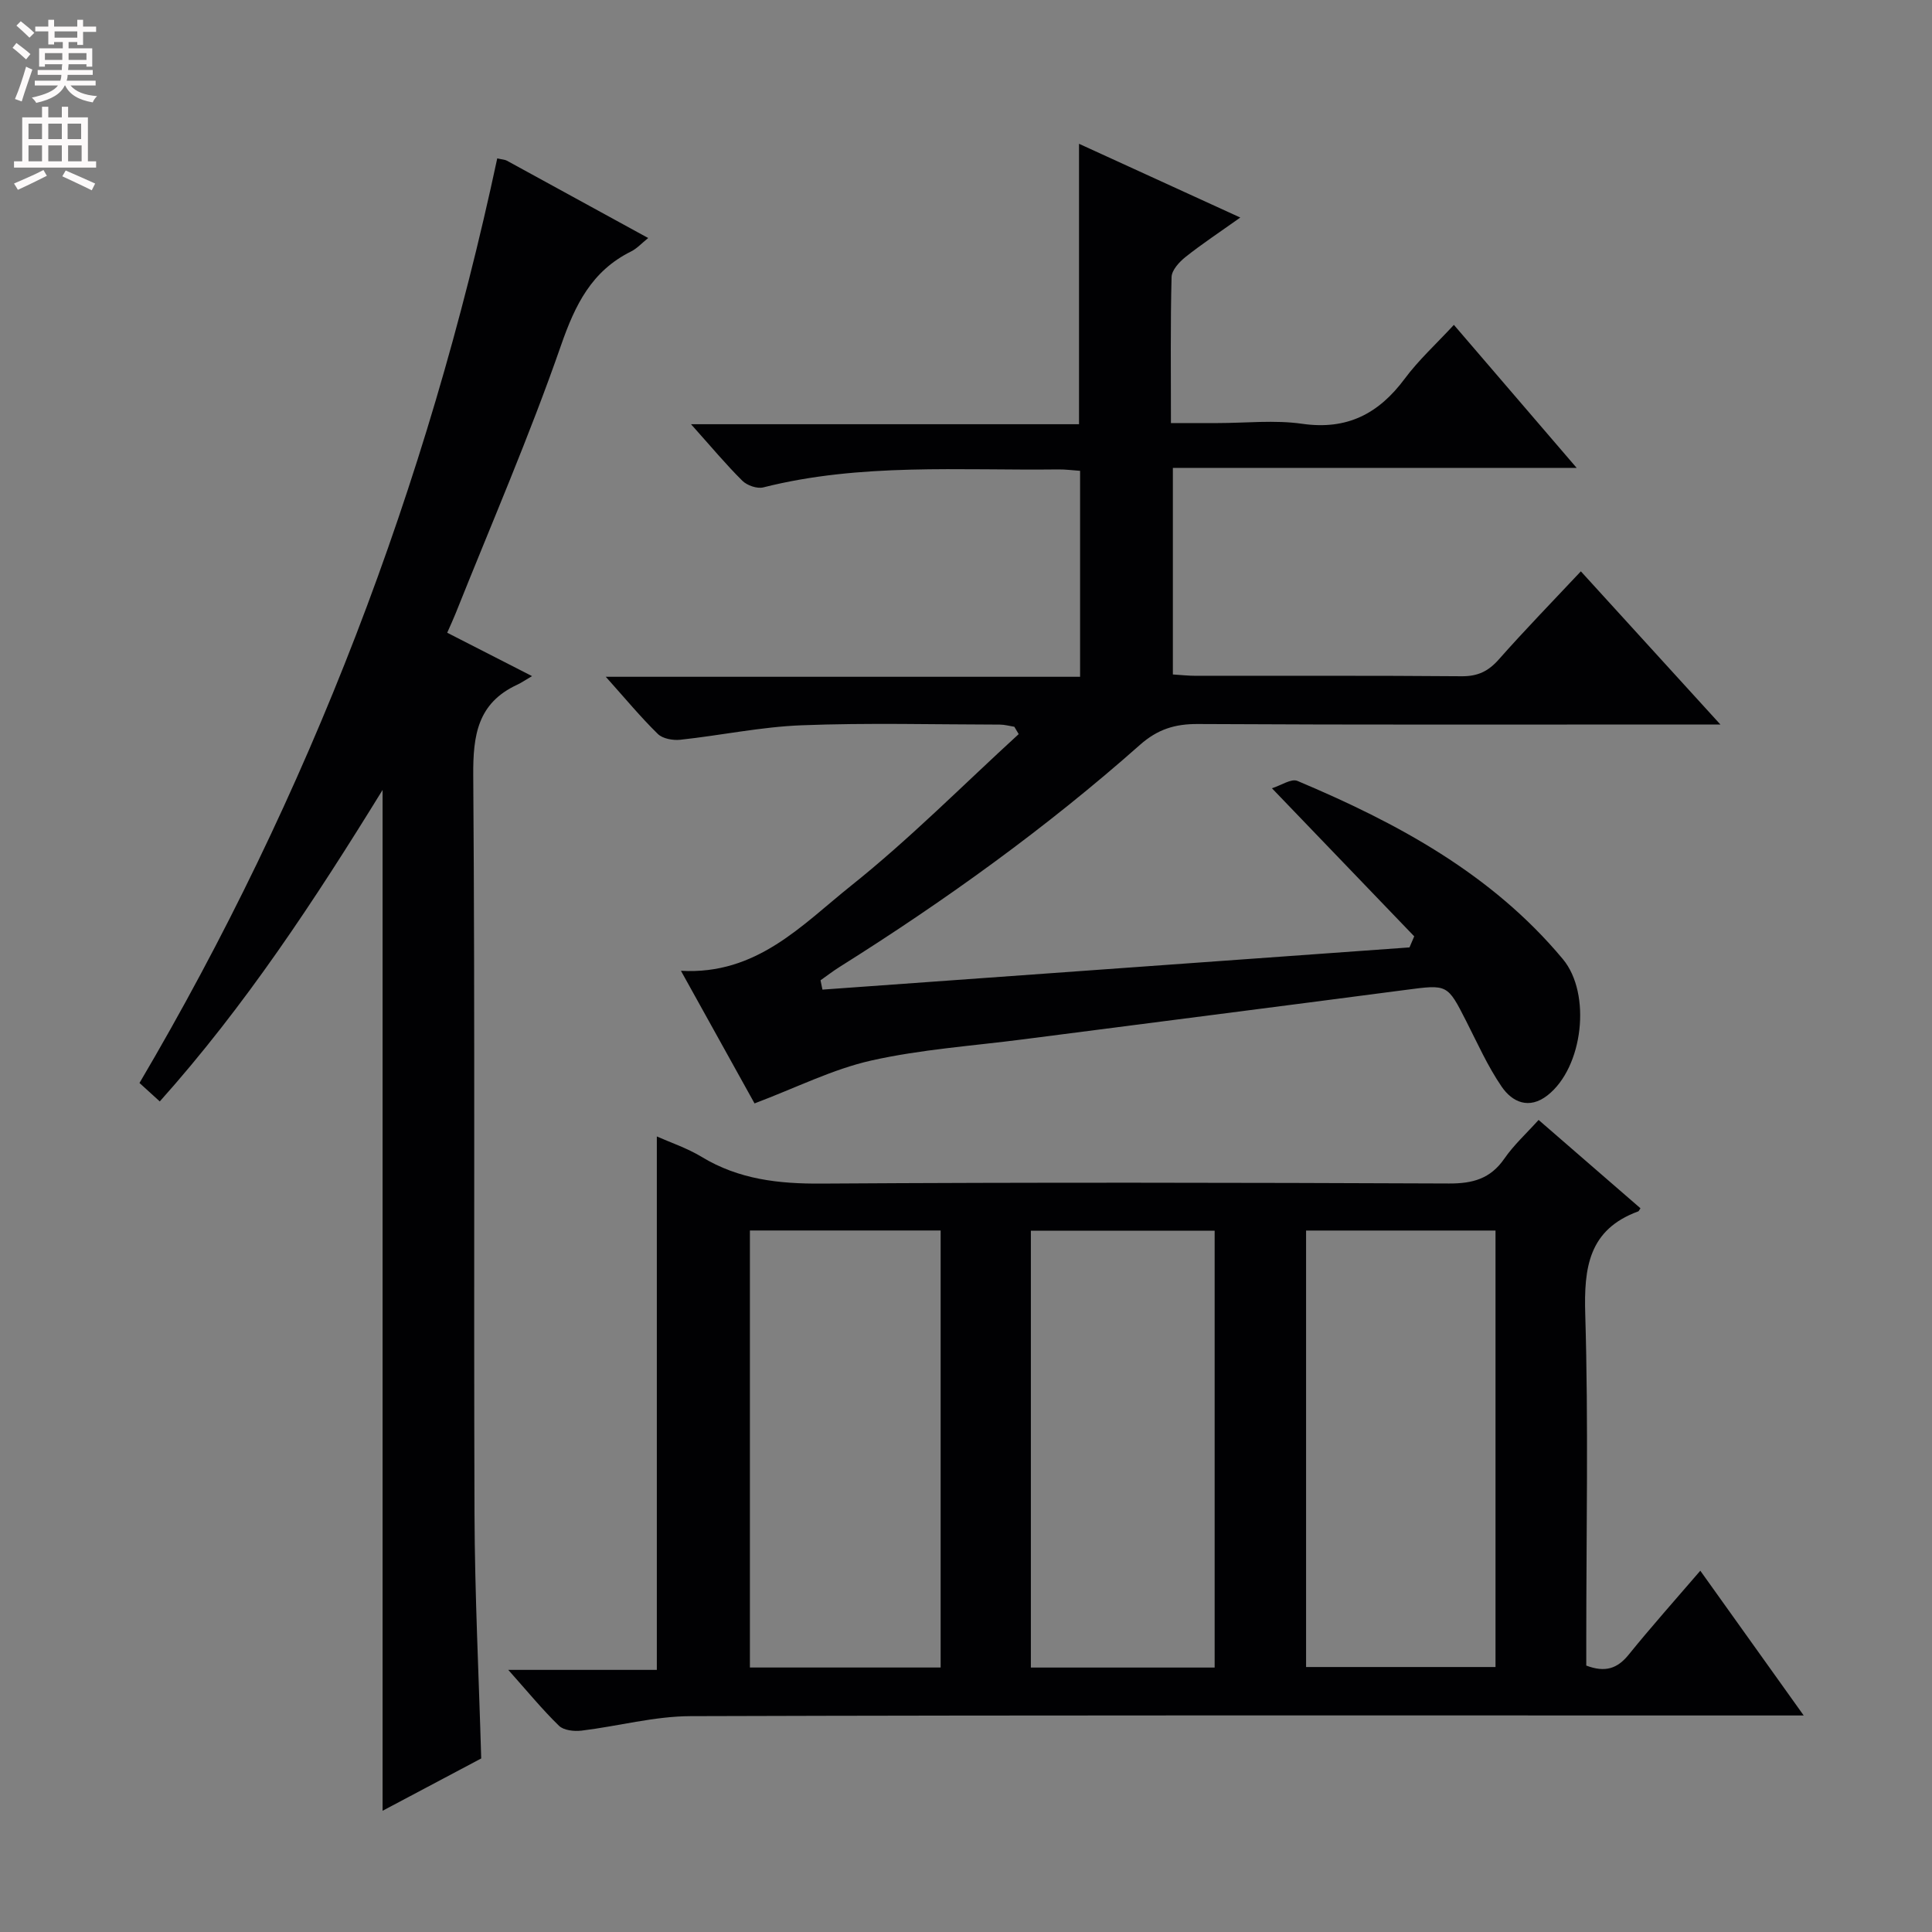 <svg enable-background="new 0 0 400 400" viewBox="0 0 400 400" xmlns="http://www.w3.org/2000/svg"><rect x="0" y="0" width="400" height="400" fill="#808080" stroke="none"/><g fill="#010103"><path d="m318.55 231.87c7.1 6.16 14.11 12.24 21.09 18.29-.28.41-.34.6-.45.64-10.27 3.76-11.28 11.61-10.98 21.37.67 22.47.21 44.97.21 67.46v5.21c3.96 1.5 6.47.6 8.79-2.27 4.67-5.77 9.62-11.32 14.82-17.37 7.17 10.03 13.98 19.56 21.41 29.97-2.75 0-4.65 0-6.56 0-74.63 0-149.25-.09-223.88.14-7.54.02-15.06 2.09-22.61 3-1.53.18-3.68-.05-4.66-1.01-3.42-3.32-6.46-7.04-10.5-11.57h30.76c0-37.27 0-73.79 0-110.44 2.78 1.24 6.24 2.39 9.28 4.23 7.7 4.67 15.94 5.59 24.8 5.53 43.31-.28 86.62-.2 129.93-.02 4.9.02 8.56-.97 11.44-5.12 1.95-2.83 4.57-5.22 7.11-8.04zm-163.29 22.89v90.48h39.49c0-30.28 0-60.2 0-90.48-13.1 0-26 0-39.49 0zm115.15.01v90.37h39.22c0-30.36 0-60.28 0-90.37-13.21 0-26.11 0-39.22 0zm-56.98 90.48h38.05c0-30.32 0-60.32 0-90.44-12.9 0-25.44 0-38.05 0z"/><path d="m170.28 204.89c40.51-2.91 81.03-5.83 121.54-8.74.33-.76.65-1.53.98-2.29-9.49-9.87-18.97-19.74-29.46-30.66 1.9-.59 4.01-2.06 5.28-1.52 20.69 8.72 40.24 19.25 54.95 36.89 5.97 7.16 4.21 22.46-3.19 28.22-3.8 2.96-7.27 1.42-9.48-1.81-2.88-4.21-4.99-8.95-7.32-13.53-3.93-7.73-3.88-7.64-12.57-6.5-26.35 3.46-52.71 6.81-79.06 10.22-10.54 1.37-21.23 2.08-31.56 4.4-7.98 1.79-15.5 5.61-24.17 8.88-4.54-8.18-9.64-17.36-15.24-27.46 15.69.91 25.07-9.51 35.22-17.61 12.17-9.71 23.19-20.86 34.71-31.39-.3-.51-.6-1.01-.9-1.52-1-.16-2.01-.45-3.02-.45-13.66-.02-27.34-.39-40.99.14-8.42.32-16.77 2.1-25.17 3-1.52.16-3.63-.22-4.63-1.2-3.55-3.47-6.73-7.32-10.78-11.84h98.2c0-14.53 0-28.42 0-42.64-1.6-.11-3.05-.31-4.5-.29-20.42.25-40.95-1.37-61.09 3.72-1.28.32-3.35-.4-4.33-1.37-3.41-3.38-6.5-7.09-10.63-11.71h80.33c0-19.74 0-38.62 0-58.06 10.95 5.01 21.75 9.94 33.39 15.27-4.26 3.03-7.93 5.45-11.35 8.17-1.29 1.03-2.85 2.73-2.88 4.16-.25 9.8-.13 19.61-.13 30.22h9.69c5.83 0 11.76-.67 17.48.15 9.31 1.34 15.85-2.09 21.24-9.34 2.85-3.84 6.45-7.12 10.17-11.14 8.41 9.8 16.6 19.33 25.42 29.61-28.23 0-55.72 0-83.6 0v42.77c1.62.1 3.21.28 4.8.28 18.33.02 36.66-.07 54.99.09 3.33.03 5.52-1.03 7.69-3.48 5.39-6.1 11.07-11.93 16.99-18.24 9.49 10.42 18.74 20.57 28.89 31.71-2.76 0-4.47 0-6.18 0-34 0-67.99.09-101.99-.1-4.77-.03-8.36 1.09-12.02 4.33-19.35 17.14-40.27 32.2-62.15 45.95-1.37.86-2.65 1.85-3.97 2.78.13.65.27 1.29.4 1.93z"/><path d="m99.63 364.07c-6.58 3.49-13.3 7.05-20.42 10.83 0-70.45 0-140.25 0-211.35-14.15 22.96-28.46 44.73-46.13 64.49-1.47-1.34-2.65-2.41-4.2-3.82 35.22-59.77 59.59-123.69 74.07-191.43 1.04.24 1.57.25 1.98.47 9.62 5.25 19.23 10.52 29.27 16.02-1.36 1.09-2.33 2.18-3.54 2.78-8.16 4.05-11.58 11.02-14.51 19.45-6.53 18.79-14.47 37.08-21.85 55.57-.48 1.2-1.03 2.37-1.71 3.92 5.63 2.88 11.03 5.64 17.56 8.98-1.37.8-2.19 1.38-3.08 1.79-8.17 3.79-9.15 10.42-9.09 18.76.38 50.98.08 101.97.26 152.95.06 16.63.89 33.25 1.39 50.59z"/></g><path d="m2.6 9.9.8-1c.9.7 1.9 1.4 2.9 2.3l-.9 1.1c-1.1-1-2-1.8-2.8-2.4zm.5 10.6c.9-2.1 1.6-4.3 2.3-6.7.4.2.8.4 1.3.6-.7 2.1-1.5 4.3-2.2 6.6zm.3-15.2.9-.9c1 .8 2 1.6 2.8 2.4l-1 1c-.9-.9-1.8-1.7-2.7-2.5zm12.6-1.2h1.2v1.4h2.7v1.1h-2.7v2.7h-1.2v-.6h-1.8v1.3h4.9v3.8h-1.2v-.5h-3.7c0 .4-.1.9-.1 1.2h5.1v1h-5.2c0 .5-.1.9-.2 1.2h6v1h-5.2c1.1 1.3 2.9 2 5.5 2.2-.4.4-.7.8-.9 1.3-2.9-.5-4.8-1.6-5.7-3.5h-.1c-.8 1.7-2.7 2.9-5.9 3.6-.2-.4-.6-.8-.9-1.1 2.8-.6 4.6-1.4 5.4-2.5h-4.8v-1h5.3c.1-.3.2-.7.2-1.2h-4.9v-1h5c0-.4 0-.8.1-1.2h-3.6v.5h-1.2v-3.8h4.9v-1.3h-1.8v.5h-1.2v-2.7h-2.7v-1h2.7v-1.4h1.2v1.4h4.8zm-6.7 8.3h3.6c0-.4 0-.9 0-1.4h-3.6zm1.9-4.6h4.8v-1.3h-4.7v1.3zm6.7 3.2h-3.7v1.4h3.7z" fill="#fcfafa"/><path d="m8.7 22.1h1.3v2.2h2.8v-2.2h1.3v2.2h4.1v9.1h1.7v1.3h-17v-1.3h1.7v-9.1h4.1zm.3 13.1.7 1.2c-1.8.9-3.8 1.9-6 2.9-.2-.4-.5-.8-.8-1.3 2.3-1 4.4-1.9 6.1-2.8zm-3.1-6.4h2.8v-3.2h-2.8zm0 4.6h2.8v-3.3h-2.8zm4.1-4.6h2.8v-3.2h-2.8zm0 4.6h2.8v-3.3h-2.8zm3.6 1.9c2.1.9 4.1 1.8 6.1 2.7l-.7 1.4c-2.2-1.1-4.2-2-6.1-2.9zm3.2-9.7h-2.8v3.2h2.8zm-2.7 7.8h2.8v-3.3h-2.8z" fill="#fcfafa"/></svg>
